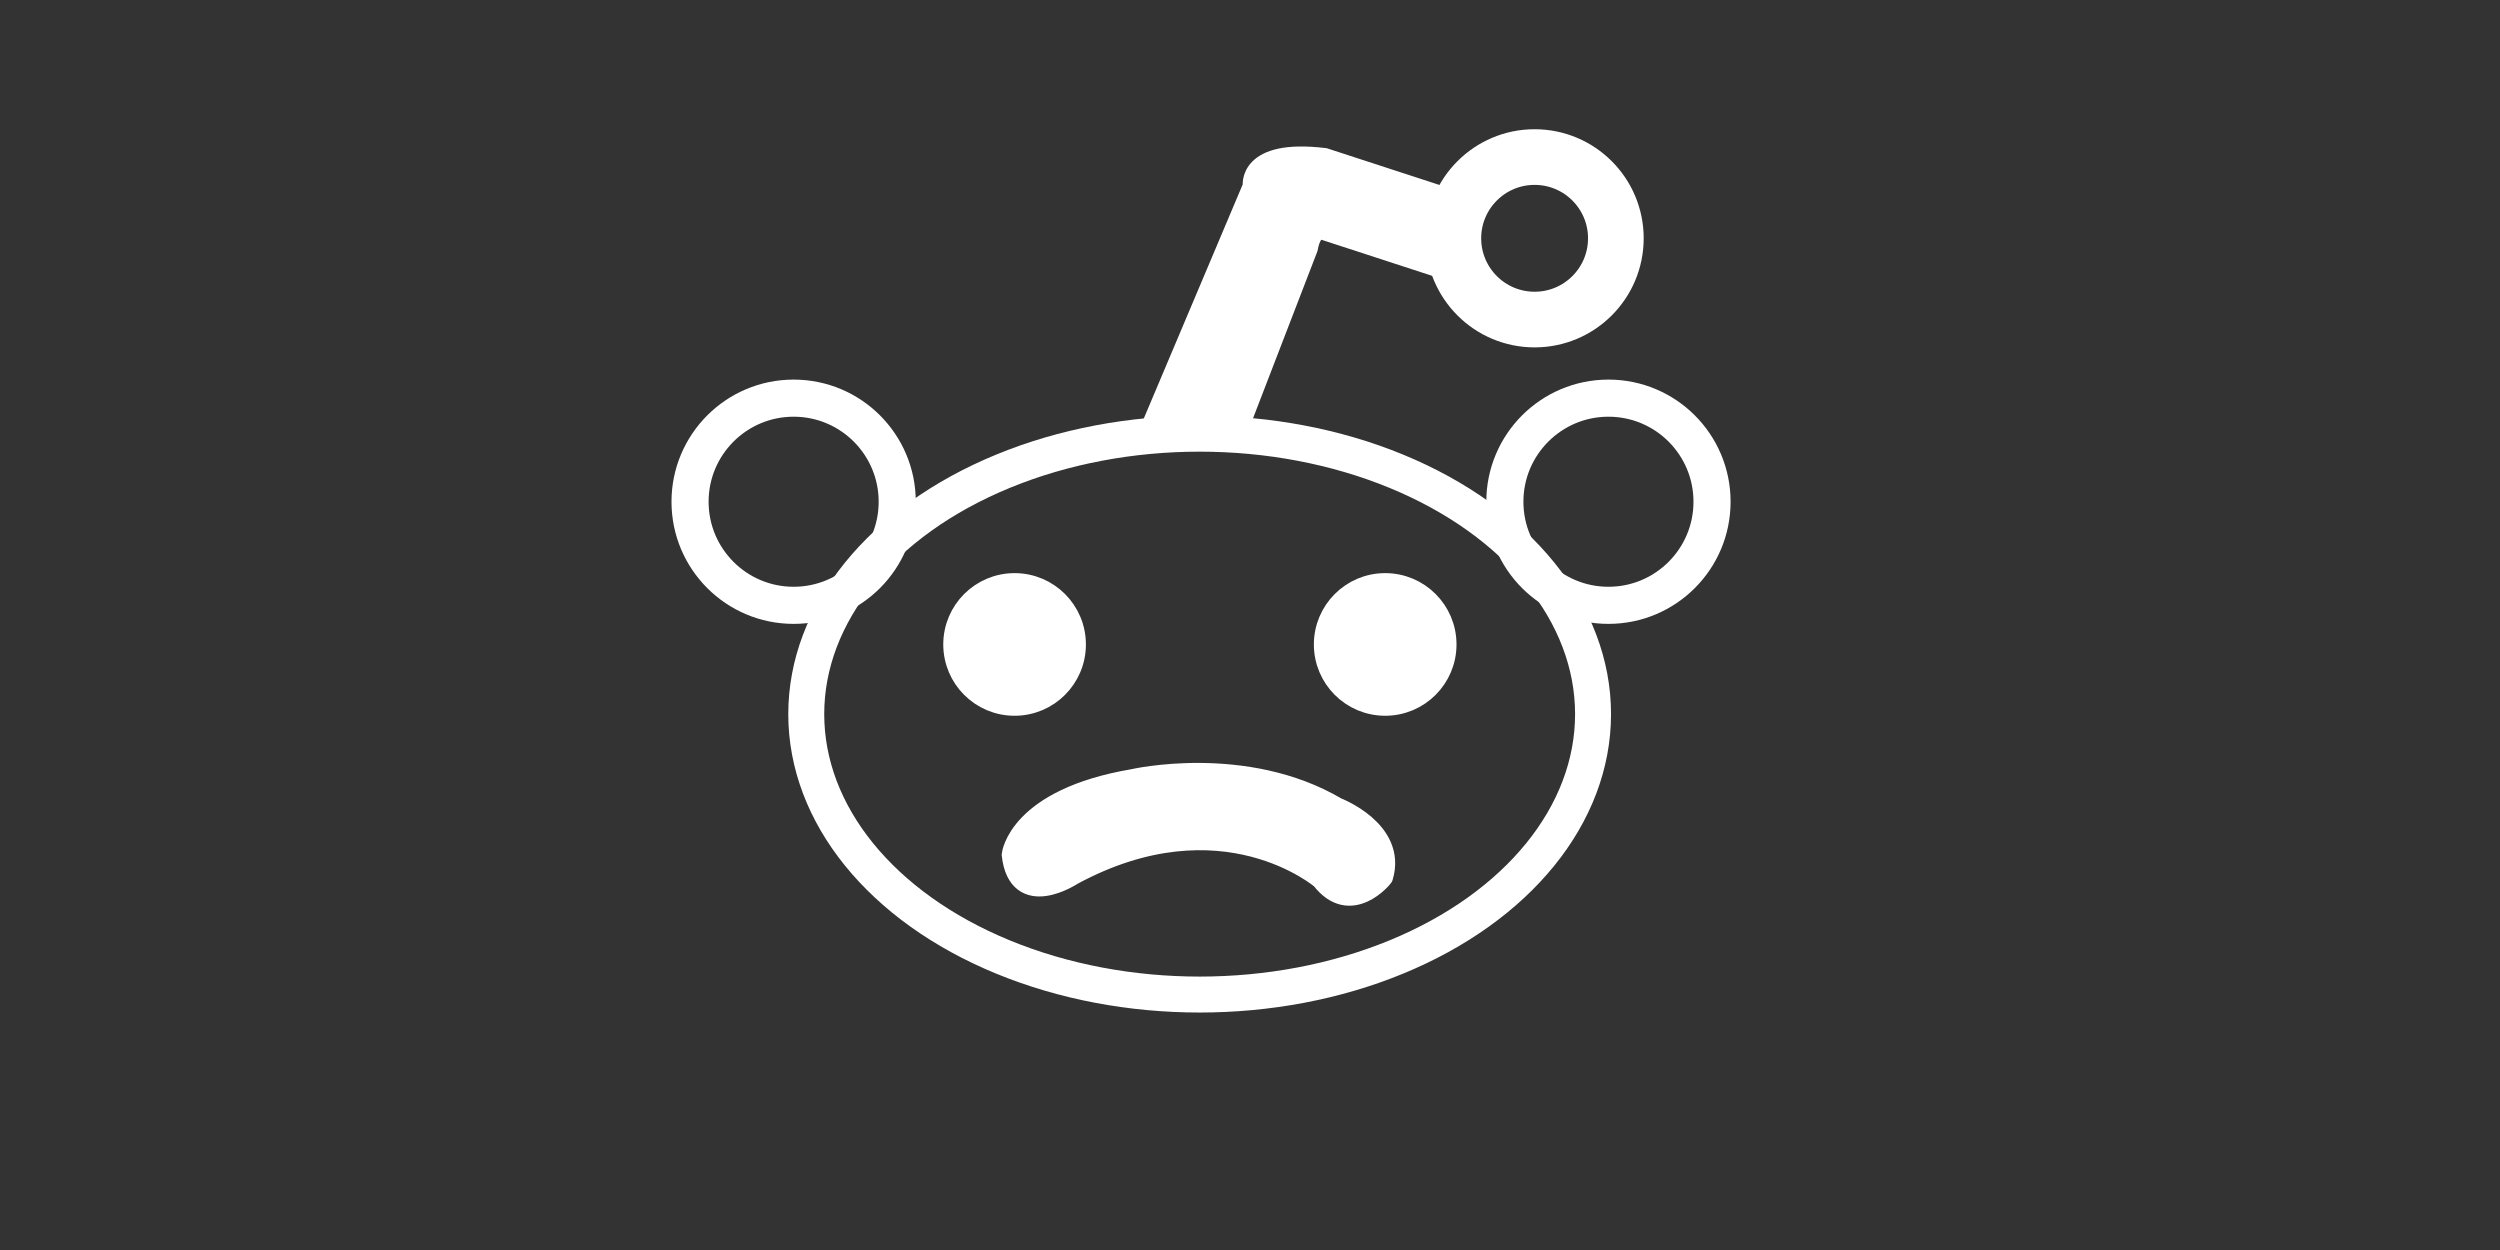 <?xml version="1.0" encoding="utf-8"?>
<!-- Generator: Adobe Illustrator 23.1.1, SVG Export Plug-In . SVG Version: 6.00 Build 0)  -->
<svg version="1.1" xmlns="http://www.w3.org/2000/svg" xmlns:xlink="http://www.w3.org/1999/xlink" x="0px" y="0px"
	 viewBox="0 0 216 108" style="enable-background:new 0 0 216 108;" xml:space="preserve">
<rect x="0" y="0" width="216" height="108" fill="#333333" stroke="none"/>
<style type="text/css">
	.st0{fill:none;stroke:#FFFFFF;stroke-width:3.106;}
	.st1{fill:none;stroke:#FFFFFF;stroke-width:3.206;}
	.st2{fill:#FFFFFF;stroke:#FFFFFF;stroke-width:1.824;}
	.st3{fill:none;stroke:#FFFFFF;stroke-width:4.809;}
</style>
<g id="Layer_2">
</g>
<g id="Layer_1">
	<ellipse class="st0" cx="103.65" cy="61.7" rx="33.99" ry="24.23"/>
	<circle class="st1" cx="68.57" cy="43.35" r="8.95"/>
	<circle class="st1" cx="138.97" cy="43.35" r="8.95"/>
	<circle class="st2" cx="87.66" cy="55.68" r="5.25"/>
	<circle class="st2" cx="119.68" cy="55.68" r="5.25"/>
	<path class="st2" d="M114.19,75.94c0,0-8.55-7.37-21.51-0.39c0,0-4.68,3.12-5.22-1.7c0,0,0.52-4.8,10.44-6.49
		c0,0,9.66-2.23,17.59,2.45c0,0,5.16,1.96,3.96,5.95C119.45,75.77,116.69,79.19,114.19,75.94z"/>
	<path class="st2" d="M99.17,37.68l9.12-21.58c0,0-0.55-3.21,6.14-2.4l12.3,4.01v6.14l-12.3-4.01c0,0-1.09-0.53-1.48,1.6
		l-6.26,16.24H99.17z"/>
	<circle class="st3" cx="132.59" cy="20.59" r="7.02"/>
</g>
</svg>
